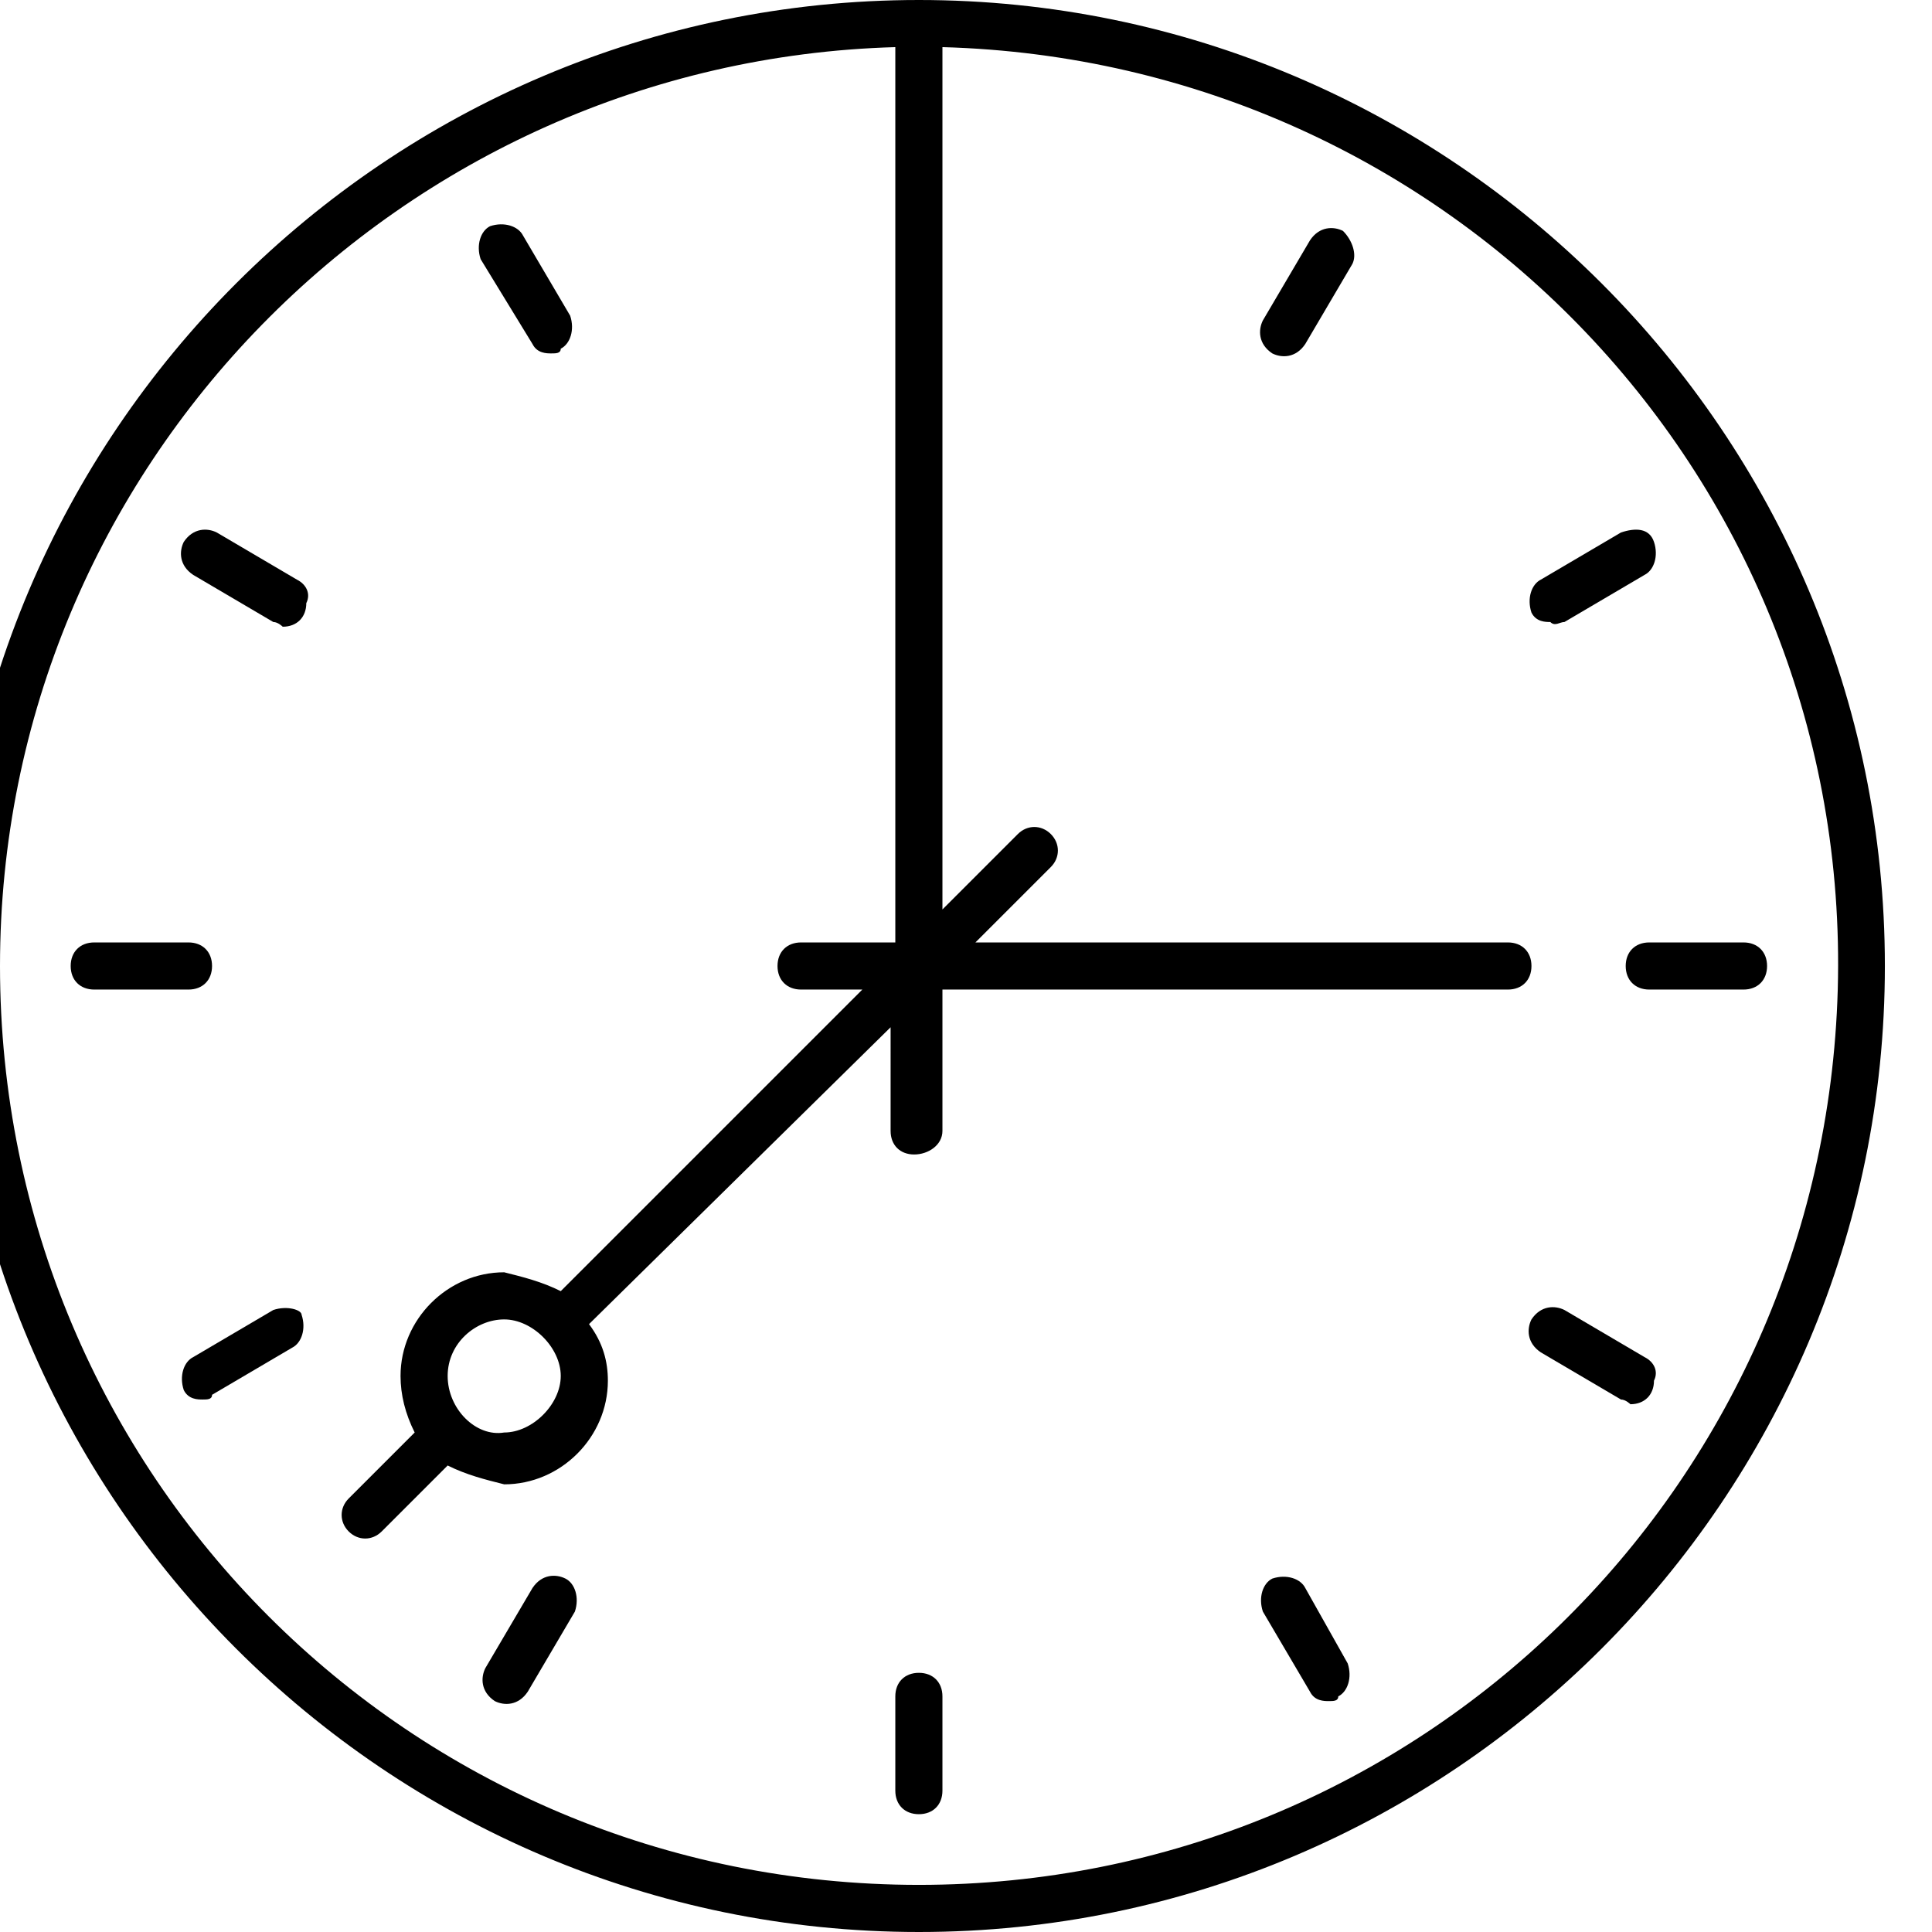 <?xml version="1.0" encoding="utf-8"?>
<!-- Generator: Adobe Illustrator 23.0.1, SVG Export Plug-In . SVG Version: 6.00 Build 0)  -->
<svg version="1.1" id="Layer_1" xmlns="http://www.w3.org/2000/svg" xmlns:xlink="http://www.w3.org/1999/xlink" x="0px" y="0px"
	 viewBox="0 0 41 41" style="enable-background:new 0 0 41 41;" xml:space="preserve">
<title>clock--large</title>
<path d="M19.5,35.5c-0.3,0-0.5,0.2-0.5,0.5v2c0,0.3,0.2,0.5,0.5,0.5S20,38.3,20,38v-2C20,35.7,19.8,35.5,19.5,35.5z"/>
<path d="M4.5,20.5C4.5,20.2,4.3,20,4,20H2c-0.3,0-0.5,0.2-0.5,0.5S1.7,21,2,21h2C4.3,21,4.5,20.8,4.5,20.5z"/>
<path d="M37,20h-2c-0.3,0-0.5,0.2-0.5,0.5S34.7,21,35,21h2c0.3,0,0.5-0.2,0.5-0.5S37.3,20,37,20z"/>
<path d="M6.3,12.3l-1.7-1c-0.2-0.1-0.5-0.1-0.7,0.2c-0.1,0.2-0.1,0.5,0.2,0.7c0,0,0,0,0,0l1.7,1c0.1,0,0.2,0.1,0.2,0.1
	c0.3,0,0.5-0.2,0.5-0.5C6.6,12.6,6.5,12.4,6.3,12.3z"/>
<path d="M34.9,28.8l-1.7-1c-0.2-0.1-0.5-0.1-0.7,0.2c-0.1,0.2-0.1,0.5,0.2,0.7c0,0,0,0,0,0l1.7,1c0.1,0,0.2,0.1,0.2,0.1
	c0.3,0,0.5-0.2,0.5-0.5C35.2,29.1,35.1,28.9,34.9,28.8z"/>
<path d="M11.3,7.3c0.1,0.2,0.3,0.2,0.4,0.2c0.1,0,0.2,0,0.2-0.1c0.2-0.1,0.3-0.4,0.2-0.7l-1-1.7c-0.1-0.2-0.4-0.3-0.7-0.2
	c-0.2,0.1-0.3,0.4-0.2,0.7L11.3,7.3z"/>
<path d="M27.7,33.7c-0.1-0.2-0.4-0.3-0.7-0.2c-0.2,0.1-0.3,0.4-0.2,0.7l1,1.7c0.1,0.2,0.3,0.2,0.4,0.2c0.1,0,0.2,0,0.2-0.1
	c0.2-0.1,0.3-0.4,0.2-0.7L27.7,33.7z"/>
<path d="M5.8,27.8l-1.7,1c-0.2,0.1-0.3,0.4-0.2,0.7c0.1,0.2,0.3,0.2,0.4,0.2c0.1,0,0.2,0,0.2-0.1l1.7-1c0.2-0.1,0.3-0.4,0.2-0.7
	C6.4,27.8,6.1,27.7,5.8,27.8C5.8,27.8,5.8,27.8,5.8,27.8z"/>
<path d="M33.2,13.2l1.7-1c0.2-0.1,0.3-0.4,0.2-0.7s-0.4-0.3-0.7-0.2c0,0,0,0,0,0l-1.7,1c-0.2,0.1-0.3,0.4-0.2,0.7
	c0.1,0.2,0.3,0.2,0.4,0.2C33,13.3,33.1,13.2,33.2,13.2z"/>
<path d="M12,33.5c-0.2-0.1-0.5-0.1-0.7,0.2l-1,1.7c-0.1,0.2-0.1,0.5,0.2,0.7c0.2,0.1,0.5,0.1,0.7-0.2c0,0,0,0,0,0l1-1.7
	C12.3,33.9,12.2,33.6,12,33.5z"/>
<path d="M28.5,4.9c-0.2-0.1-0.5-0.1-0.7,0.2l-1,1.7c-0.1,0.2-0.1,0.5,0.2,0.7c0.2,0.1,0.5,0.1,0.7-0.2c0,0,0,0,0,0l1-1.7
	C28.8,5.4,28.7,5.1,28.5,4.9z"/>
<path d="M19.5,0C8.2,0-1,9.2-1,20.5S8.2,41,19.5,41S40,31.8,40,20.5C40,9.2,30.8,0,19.5,0z M19.5,40C8.7,40,0,31.3,0,20.5
	C0,9.9,8.5,1.3,19,1v19h-2c-0.3,0-0.5,0.2-0.5,0.5S16.7,21,17,21h1.3l-6.4,6.4c-0.4-0.2-0.8-0.3-1.2-0.4c-1.2,0-2.2,1-2.2,2.2
	c0,0.4,0.1,0.8,0.3,1.2l-1.4,1.4c-0.2,0.2-0.2,0.5,0,0.7s0.5,0.2,0.7,0l1.4-1.4c0.4,0.2,0.8,0.3,1.2,0.4c1.2,0,2.2-1,2.2-2.2
	c0-0.4-0.1-0.8-0.4-1.2l6.4-6.3V24c0,0.3,0.2,0.5,0.5,0.5S20,24.3,20,24v-3h12c0.3,0,0.5-0.2,0.5-0.5S32.3,20,32,20H20.7l1.6-1.6
	c0.2-0.2,0.2-0.5,0-0.7c-0.2-0.2-0.5-0.2-0.7,0L20,19.3V1c10.8,0.3,19.3,9.2,19,20C38.7,31.6,30.1,40,19.5,40z M9.5,29.2
	c0-0.7,0.6-1.2,1.2-1.2s1.2,0.6,1.2,1.2s-0.6,1.2-1.2,1.2C10.1,30.5,9.5,29.9,9.5,29.2z"/>
</svg>
